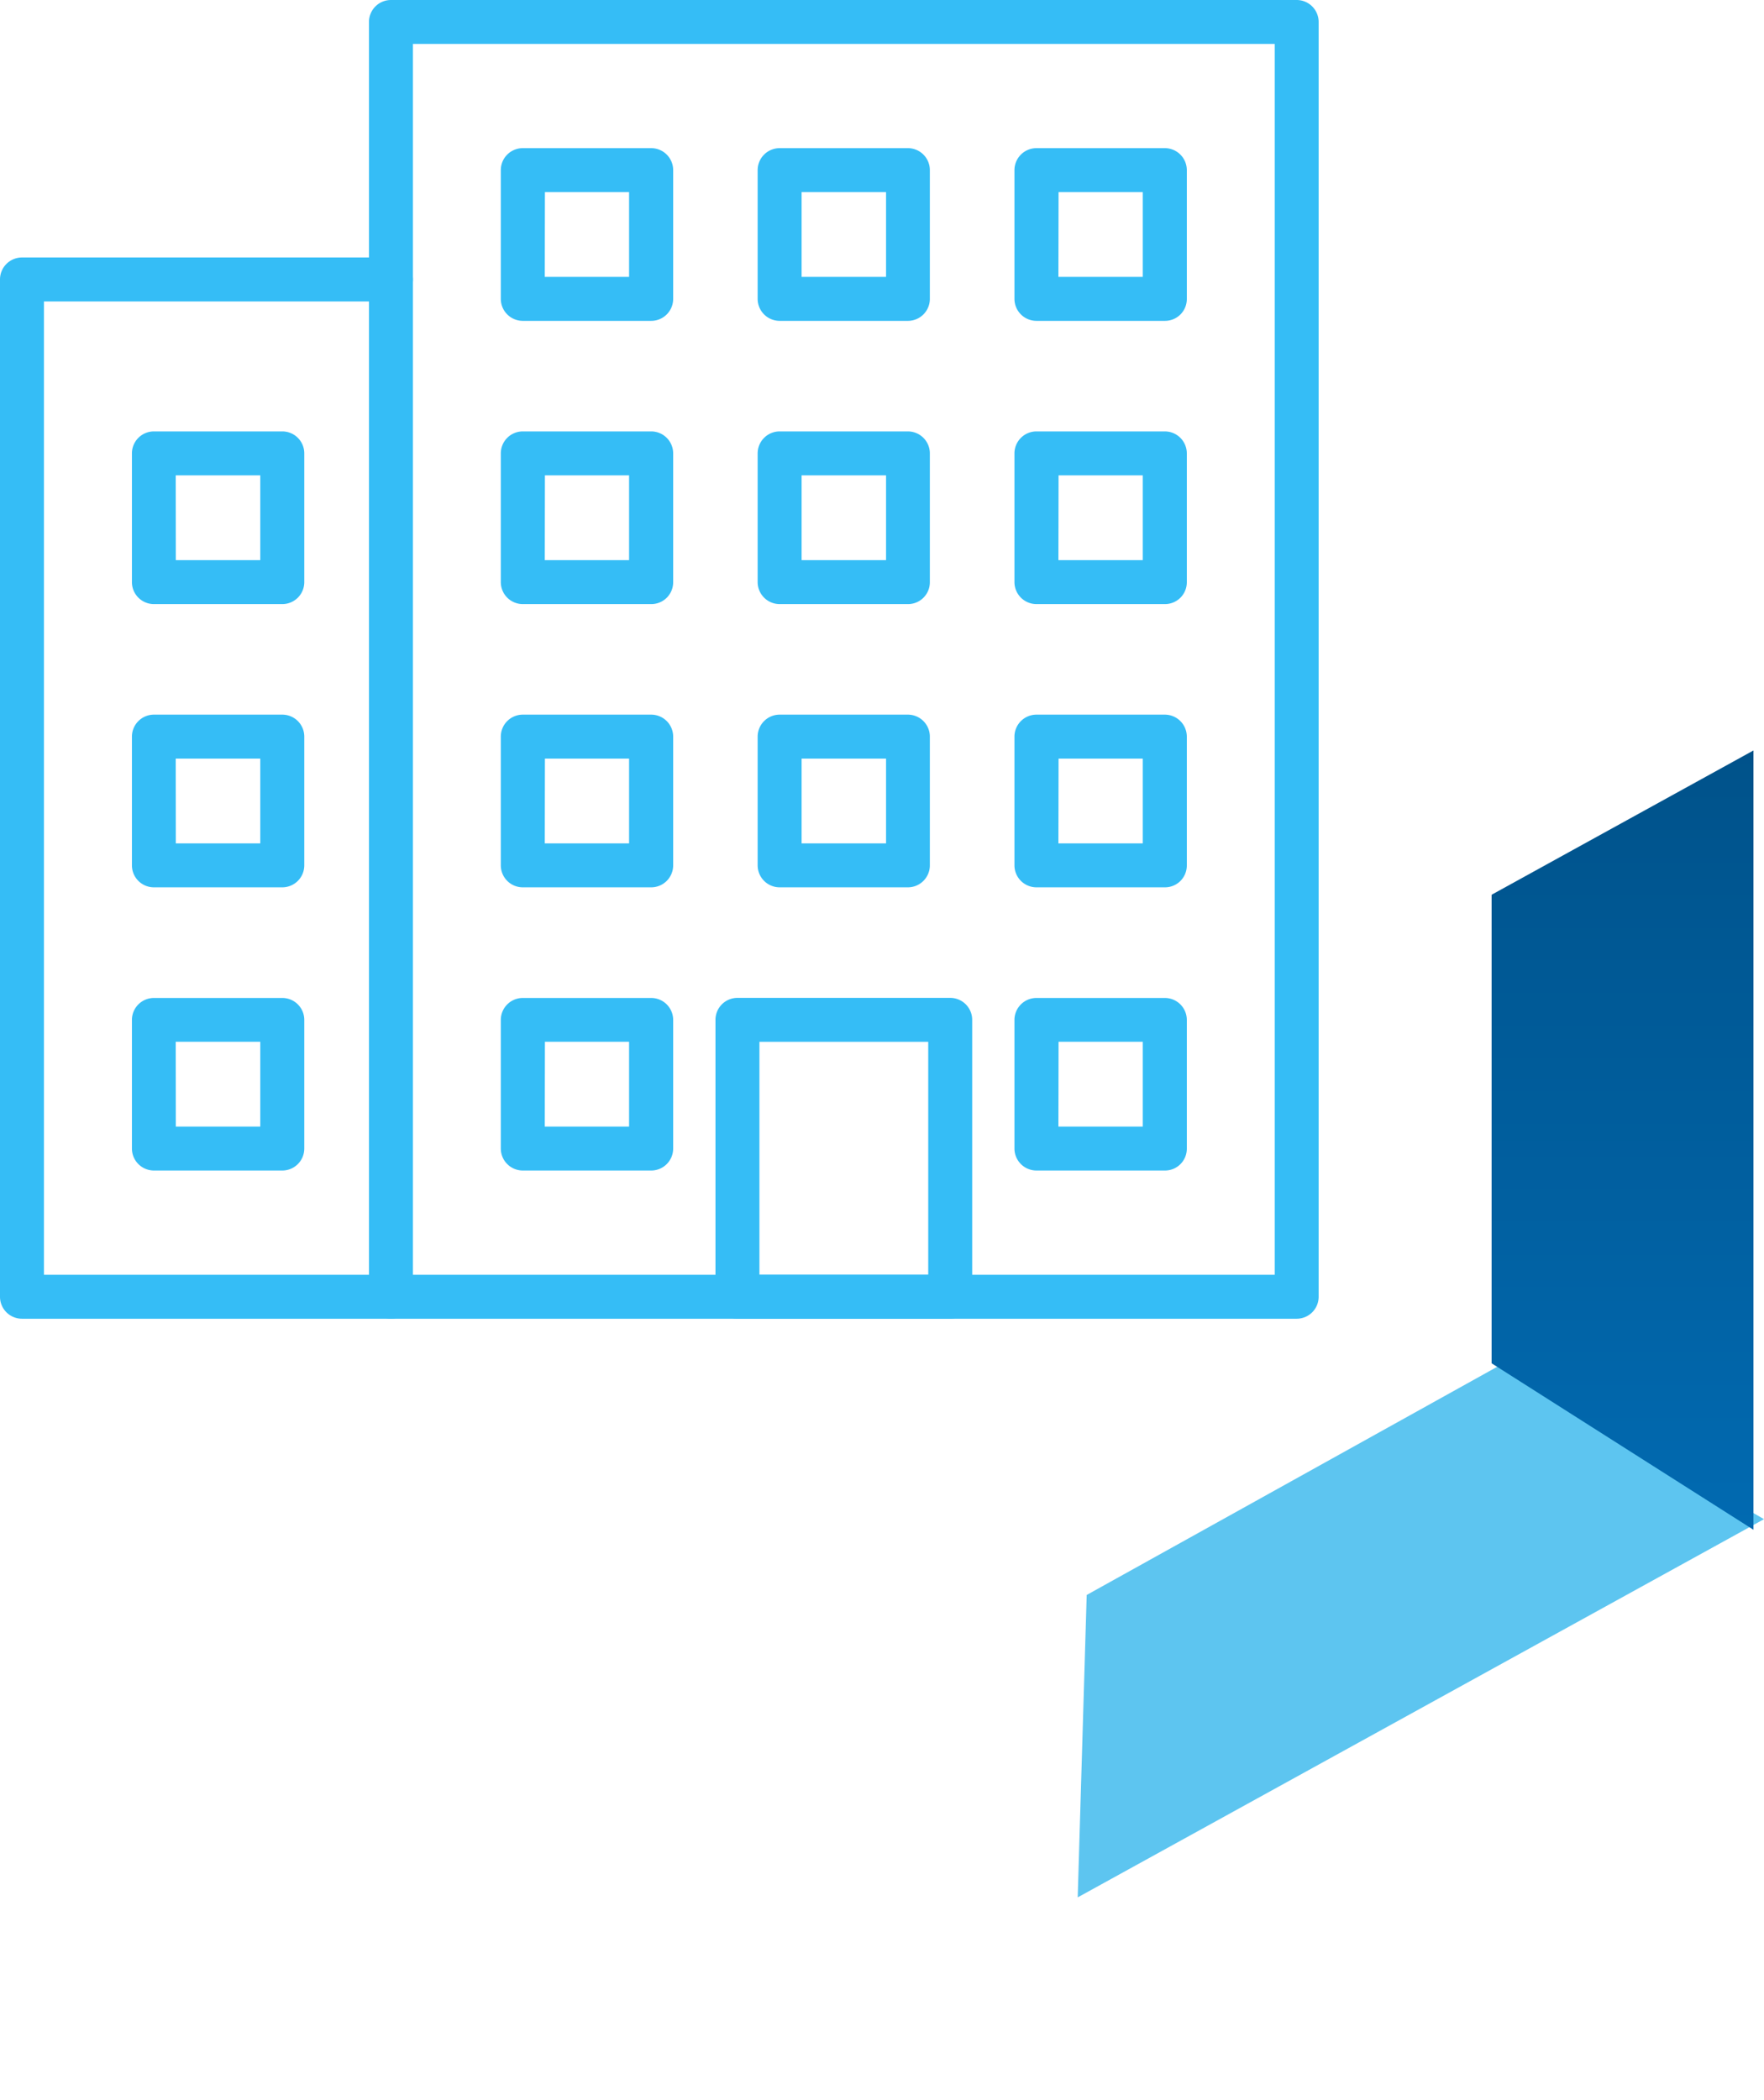 <svg xmlns="http://www.w3.org/2000/svg" xmlns:xlink="http://www.w3.org/1999/xlink" width="56.586" height="67.361" viewBox="0 0 56.586 67.361">
  <defs>
    <linearGradient id="linear-gradient" x1="1" y1="0.234" x2="0.25" y2="0.843" gradientUnits="objectBoundingBox">
      <stop offset="0" stop-color="#fce776"/>
      <stop offset="1" stop-color="#f7d525"/>
    </linearGradient>
    <linearGradient id="linear-gradient-2" x1="0.5" x2="0.5" y2="1" gradientUnits="objectBoundingBox">
      <stop offset="0" stop-color="#00528a"/>
      <stop offset="1" stop-color="#016ab1"/>
    </linearGradient>
  </defs>
  <g id="Group_127" data-name="Group 127" transform="translate(-1014 -1968.937)">
    <g id="noun-enterprise-2336022" transform="translate(936.988 1951.437)">
      <path id="Path_17" data-name="Path 17" d="M144.817,307.539H140.7a.705.705,0,0,1-.705-.705v-4.129A.706.706,0,0,1,140.7,302h4.119a.705.705,0,0,1,.705.705v4.129A.706.706,0,0,1,144.817,307.539Zm-3.414-1.41h2.709V303.41H141.4Z" transform="translate(-58.751 -261.577)" fill="#35bdf6"/>
      <path id="Path_18" data-name="Path 18" d="M144.817,194.779H140.7a.705.705,0,0,1-.705-.705v-4.129a.705.705,0,0,1,.705-.705h4.119a.705.705,0,0,1,.705.705v4.129A.705.705,0,0,1,144.817,194.779Zm-3.414-1.41h2.709V190.65H141.4Z" transform="translate(-58.751 -157.902)" fill="#35bdf6"/>
      <path id="Path_19" data-name="Path 19" d="M144.817,420.3H140.7a.706.706,0,0,1-.705-.705v-4.13a.705.705,0,0,1,.705-.7h4.119a.705.705,0,0,1,.705.7v4.13A.706.706,0,0,1,144.817,420.3Zm-3.414-1.41h2.709v-2.72H141.4Z" transform="translate(-58.751 -365.254)" fill="#35bdf6"/>
      <path id="Path_20" data-name="Path 20" d="M100.041,154.051H88.205a.705.705,0,0,1-.705-.7V120.715a.705.705,0,0,1,.705-.705h11.836a.705.705,0,1,1,0,1.41H88.91v31.221h11.131a.705.705,0,1,1,0,1.41Z" transform="translate(-10.488 -94.251)" fill="#35bdf6"/>
      <path id="Path_21" data-name="Path 21" d="M264.159,59.8H235.105a.705.705,0,0,1-.705-.705V18.205a.705.705,0,0,1,.705-.705h29.054a.705.705,0,0,1,.705.705V59.1A.705.705,0,0,1,264.159,59.8Zm-28.349-1.41h27.645V18.91H235.81Z" transform="translate(-145.552 0)" fill="#35bdf6"/>
      <path id="Path_22" data-name="Path 22" d="M393.969,307.539H389.85a.706.706,0,0,1-.705-.705v-4.129a.706.706,0,0,1,.705-.705h4.119a.705.705,0,0,1,.7.705v4.129A.705.705,0,0,1,393.969,307.539Zm-3.414-1.41h2.709V303.41h-2.709Z" transform="translate(-287.829 -261.577)" fill="#35bdf6"/>
      <path id="Path_23" data-name="Path 23" d="M496.209,307.539H492.09a.706.706,0,0,1-.705-.705v-4.129a.706.706,0,0,1,.705-.705h4.119a.706.706,0,0,1,.705.705v4.129A.7.7,0,0,1,496.209,307.539Zm-3.414-1.41H495.5V303.41H492.8Z" transform="translate(-381.831 -261.577)" fill="#35bdf6"/>
      <path id="Path_24" data-name="Path 24" d="M291.709,307.539H287.59a.705.705,0,0,1-.705-.705v-4.129a.705.705,0,0,1,.705-.705h4.119a.705.705,0,0,1,.705.705v4.129A.705.705,0,0,1,291.709,307.539Zm-3.414-1.41H291V303.41H288.3Z" transform="translate(-193.808 -261.577)" fill="#35bdf6"/>
      <path id="Path_25" data-name="Path 25" d="M393.969,194.779H389.85a.706.706,0,0,1-.705-.705v-4.129a.706.706,0,0,1,.705-.705h4.119a.705.705,0,0,1,.7.705v4.129A.7.7,0,0,1,393.969,194.779Zm-3.414-1.41h2.709V190.65h-2.709Z" transform="translate(-287.829 -157.902)" fill="#35bdf6"/>
      <path id="Path_26" data-name="Path 26" d="M496.209,194.779H492.09a.706.706,0,0,1-.705-.705v-4.129a.706.706,0,0,1,.705-.705h4.119a.706.706,0,0,1,.705.705v4.129A.7.7,0,0,1,496.209,194.779Zm-3.414-1.41H495.5V190.65H492.8Z" transform="translate(-381.831 -157.902)" fill="#35bdf6"/>
      <path id="Path_27" data-name="Path 27" d="M291.709,194.779H287.59a.705.705,0,0,1-.705-.705v-4.129a.705.705,0,0,1,.705-.705h4.119a.705.705,0,0,1,.705.705v4.129A.7.7,0,0,1,291.709,194.779Zm-3.414-1.41H291V190.65H288.3Z" transform="translate(-193.808 -157.902)" fill="#35bdf6"/>
      <path id="Path_28" data-name="Path 28" d="M393.969,82.022H389.85a.706.706,0,0,1-.705-.705v-4.13a.706.706,0,0,1,.705-.705h4.119a.705.705,0,0,1,.7.705v4.13A.705.705,0,0,1,393.969,82.022Zm-3.414-1.41h2.709v-2.72h-2.709Z" transform="translate(-287.829 -54.23)" fill="#35bdf6"/>
      <path id="Path_29" data-name="Path 29" d="M496.209,82.022H492.09a.706.706,0,0,1-.705-.705v-4.13a.706.706,0,0,1,.705-.705h4.119a.706.706,0,0,1,.705.705v4.13A.7.7,0,0,1,496.209,82.022Zm-3.414-1.41H495.5v-2.72H492.8Z" transform="translate(-381.831 -54.23)" fill="#35bdf6"/>
      <path id="Path_30" data-name="Path 30" d="M291.709,82.022H287.59a.706.706,0,0,1-.705-.705v-4.13a.705.705,0,0,1,.705-.705h4.119a.705.705,0,0,1,.705.705v4.13A.705.705,0,0,1,291.709,82.022Zm-3.414-1.41H291v-2.72H288.3Z" transform="translate(-193.808 -54.23)" fill="#35bdf6"/>
      <path id="Path_31" data-name="Path 31" d="M379.873,425.052h-6.825a.705.705,0,0,1-.705-.705v-8.882a.705.705,0,0,1,.705-.705h6.825a.705.705,0,0,1,.705.705v8.882A.705.705,0,0,1,379.873,425.052Zm-6.12-1.41h5.415V416.17h-5.415Z" transform="translate(-272.38 -365.252)" fill="#35bdf6"/>
      <path id="Path_32" data-name="Path 32" d="M496.209,420.3H492.09a.706.706,0,0,1-.705-.705v-4.13a.705.705,0,0,1,.705-.7h4.119a.705.705,0,0,1,.705.7v4.13A.7.7,0,0,1,496.209,420.3Zm-3.414-1.41H495.5v-2.72H492.8Z" transform="translate(-381.831 -365.254)" fill="#35bdf6"/>
      <path id="Path_33" data-name="Path 33" d="M291.709,420.3H287.59a.706.706,0,0,1-.705-.705v-4.13a.705.705,0,0,1,.705-.7h4.119a.705.705,0,0,1,.705.7v4.13A.705.705,0,0,1,291.709,420.3Zm-3.414-1.41H291v-2.72H288.3Z" transform="translate(-193.808 -365.254)" fill="#35bdf6"/>
    </g>
    <g id="Group_76" data-name="Group 76" transform="translate(-881.757 2464.619)">
      <path id="Path_5" data-name="Path 5" d="M2254.326-497.471l-8.673-4.547Z" transform="translate(-337.328 30.376)" fill="url(#linear-gradient)"/>
      <path id="Path_3" data-name="Path 3" d="M0,0V9.828L12.969,17.6,21.514,13Z" transform="translate(1952.343 -446.953) rotate(120)" fill="#5dc5f0"/>
      <path id="Path_2" data-name="Path 2" d="M2270.872-499.318l-8.4,4.628v15.029l8.4,5.34Z" transform="translate(-318.867 27.708)" fill="url(#linear-gradient-2)"/>
    </g>
  </g>
</svg>
